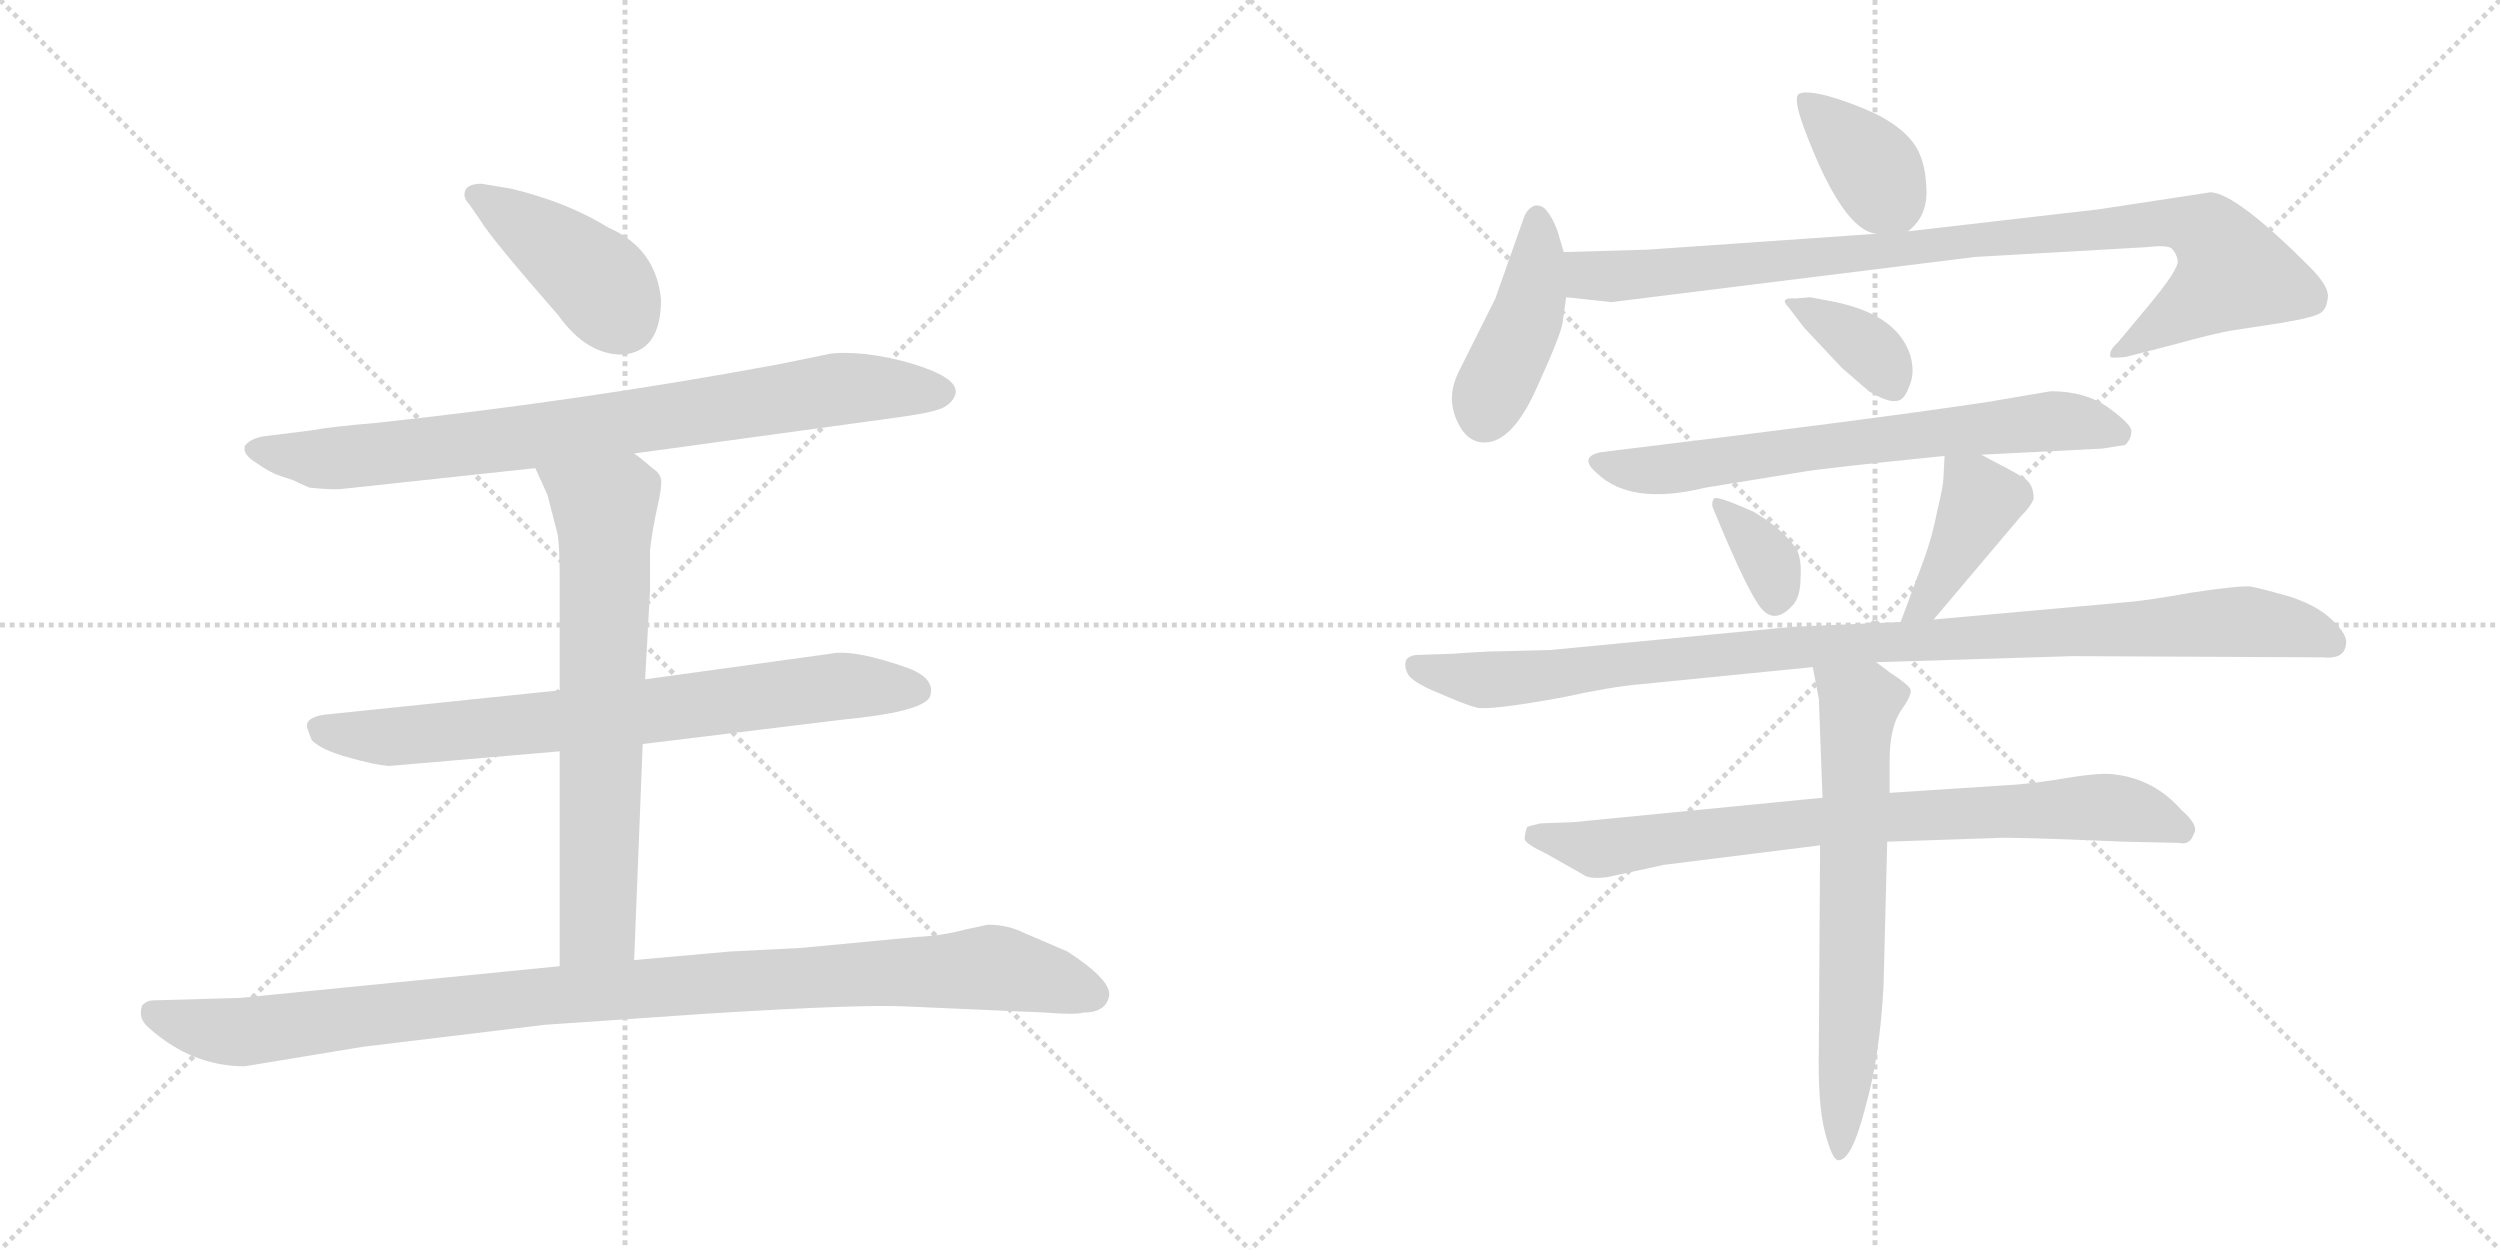 <svg version="1.1" viewBox="0 0 2048 1024" xmlns="http://www.w3.org/2000/svg">
  <g stroke="lightgray" stroke-dasharray="1,1" stroke-width="1" transform="scale(4, 4)">
    <line x1="0" y1="0" x2="256" y2="256"></line>
    <line x1="256" y1="0" x2="0" y2="256"></line>
    <line x1="128" y1="0" x2="128" y2="256"></line>
    <line x1="0" y1="128" x2="256" y2="128"></line>
    <line x1="256" y1="0" x2="512" y2="256"></line>
    <line x1="512" y1="0" x2="256" y2="256"></line>
    <line x1="384" y1="0" x2="384" y2="256"></line>
    <line x1="256" y1="128" x2="512" y2="128"></line>
  </g>
<g transform="scale(1, -1) translate(0, -850)">
   <style type="text/css">
    @keyframes keyframes0 {
      from {
       stroke: black;
       stroke-dashoffset: 415;
       stroke-width: 128;
       }
       57% {
       animation-timing-function: step-end;
       stroke: black;
       stroke-dashoffset: 0;
       stroke-width: 128;
       }
       to {
       stroke: black;
       stroke-width: 1024;
       }
       }
       #make-me-a-hanzi-animation-0 {
         animation: keyframes0 0.588s both;
         animation-delay: 0s;
         animation-timing-function: linear;
       }
    @keyframes keyframes1 {
      from {
       stroke: black;
       stroke-dashoffset: 823;
       stroke-width: 128;
       }
       73% {
       animation-timing-function: step-end;
       stroke: black;
       stroke-dashoffset: 0;
       stroke-width: 128;
       }
       to {
       stroke: black;
       stroke-width: 1024;
       }
       }
       #make-me-a-hanzi-animation-1 {
         animation: keyframes1 0.92s both;
         animation-delay: 0.588s;
         animation-timing-function: linear;
       }
    @keyframes keyframes2 {
      from {
       stroke: black;
       stroke-dashoffset: 749;
       stroke-width: 128;
       }
       71% {
       animation-timing-function: step-end;
       stroke: black;
       stroke-dashoffset: 0;
       stroke-width: 128;
       }
       to {
       stroke: black;
       stroke-width: 1024;
       }
       }
       #make-me-a-hanzi-animation-2 {
         animation: keyframes2 0.86s both;
         animation-delay: 1.507s;
         animation-timing-function: linear;
       }
    @keyframes keyframes3 {
      from {
       stroke: black;
       stroke-dashoffset: 689;
       stroke-width: 128;
       }
       69% {
       animation-timing-function: step-end;
       stroke: black;
       stroke-dashoffset: 0;
       stroke-width: 128;
       }
       to {
       stroke: black;
       stroke-width: 1024;
       }
       }
       #make-me-a-hanzi-animation-3 {
         animation: keyframes3 0.811s both;
         animation-delay: 2.367s;
         animation-timing-function: linear;
       }
    @keyframes keyframes4 {
      from {
       stroke: black;
       stroke-dashoffset: 1035;
       stroke-width: 128;
       }
       77% {
       animation-timing-function: step-end;
       stroke: black;
       stroke-dashoffset: 0;
       stroke-width: 128;
       }
       to {
       stroke: black;
       stroke-width: 1024;
       }
       }
       #make-me-a-hanzi-animation-4 {
         animation: keyframes4 1.092s both;
         animation-delay: 3.178s;
         animation-timing-function: linear;
       }
    @keyframes keyframes5 {
      from {
       stroke: black;
       stroke-dashoffset: 376;
       stroke-width: 128;
       }
       55% {
       animation-timing-function: step-end;
       stroke: black;
       stroke-dashoffset: 0;
       stroke-width: 128;
       }
       to {
       stroke: black;
       stroke-width: 1024;
       }
       }
       #make-me-a-hanzi-animation-5 {
         animation: keyframes5 0.556s both;
         animation-delay: 4.27s;
         animation-timing-function: linear;
       }
    @keyframes keyframes6 {
      from {
       stroke: black;
       stroke-dashoffset: 426;
       stroke-width: 128;
       }
       58% {
       animation-timing-function: step-end;
       stroke: black;
       stroke-dashoffset: 0;
       stroke-width: 128;
       }
       to {
       stroke: black;
       stroke-width: 1024;
       }
       }
       #make-me-a-hanzi-animation-6 {
         animation: keyframes6 0.597s both;
         animation-delay: 4.826s;
         animation-timing-function: linear;
       }
    @keyframes keyframes7 {
      from {
       stroke: black;
       stroke-dashoffset: 938;
       stroke-width: 128;
       }
       75% {
       animation-timing-function: step-end;
       stroke: black;
       stroke-dashoffset: 0;
       stroke-width: 128;
       }
       to {
       stroke: black;
       stroke-width: 1024;
       }
       }
       #make-me-a-hanzi-animation-7 {
         animation: keyframes7 1.013s both;
         animation-delay: 5.423s;
         animation-timing-function: linear;
       }
    @keyframes keyframes8 {
      from {
       stroke: black;
       stroke-dashoffset: 359;
       stroke-width: 128;
       }
       54% {
       animation-timing-function: step-end;
       stroke: black;
       stroke-dashoffset: 0;
       stroke-width: 128;
       }
       to {
       stroke: black;
       stroke-width: 1024;
       }
       }
       #make-me-a-hanzi-animation-8 {
         animation: keyframes8 0.542s both;
         animation-delay: 6.436s;
         animation-timing-function: linear;
       }
    @keyframes keyframes9 {
      from {
       stroke: black;
       stroke-dashoffset: 685;
       stroke-width: 128;
       }
       69% {
       animation-timing-function: step-end;
       stroke: black;
       stroke-dashoffset: 0;
       stroke-width: 128;
       }
       to {
       stroke: black;
       stroke-width: 1024;
       }
       }
       #make-me-a-hanzi-animation-9 {
         animation: keyframes9 0.807s both;
         animation-delay: 6.978s;
         animation-timing-function: linear;
       }
    @keyframes keyframes10 {
      from {
       stroke: black;
       stroke-dashoffset: 351;
       stroke-width: 128;
       }
       53% {
       animation-timing-function: step-end;
       stroke: black;
       stroke-dashoffset: 0;
       stroke-width: 128;
       }
       to {
       stroke: black;
       stroke-width: 1024;
       }
       }
       #make-me-a-hanzi-animation-10 {
         animation: keyframes10 0.536s both;
         animation-delay: 7.786s;
         animation-timing-function: linear;
       }
    @keyframes keyframes11 {
      from {
       stroke: black;
       stroke-dashoffset: 408;
       stroke-width: 128;
       }
       57% {
       animation-timing-function: step-end;
       stroke: black;
       stroke-dashoffset: 0;
       stroke-width: 128;
       }
       to {
       stroke: black;
       stroke-width: 1024;
       }
       }
       #make-me-a-hanzi-animation-11 {
         animation: keyframes11 0.582s both;
         animation-delay: 8.321s;
         animation-timing-function: linear;
       }
    @keyframes keyframes12 {
      from {
       stroke: black;
       stroke-dashoffset: 1011;
       stroke-width: 128;
       }
       77% {
       animation-timing-function: step-end;
       stroke: black;
       stroke-dashoffset: 0;
       stroke-width: 128;
       }
       to {
       stroke: black;
       stroke-width: 1024;
       }
       }
       #make-me-a-hanzi-animation-12 {
         animation: keyframes12 1.073s both;
         animation-delay: 8.903s;
         animation-timing-function: linear;
       }
    @keyframes keyframes13 {
      from {
       stroke: black;
       stroke-dashoffset: 790;
       stroke-width: 128;
       }
       72% {
       animation-timing-function: step-end;
       stroke: black;
       stroke-dashoffset: 0;
       stroke-width: 128;
       }
       to {
       stroke: black;
       stroke-width: 1024;
       }
       }
       #make-me-a-hanzi-animation-13 {
         animation: keyframes13 0.893s both;
         animation-delay: 9.976s;
         animation-timing-function: linear;
       }
    @keyframes keyframes14 {
      from {
       stroke: black;
       stroke-dashoffset: 664;
       stroke-width: 128;
       }
       68% {
       animation-timing-function: step-end;
       stroke: black;
       stroke-dashoffset: 0;
       stroke-width: 128;
       }
       to {
       stroke: black;
       stroke-width: 1024;
       }
       }
       #make-me-a-hanzi-animation-14 {
         animation: keyframes14 0.79s both;
         animation-delay: 10.869s;
         animation-timing-function: linear;
       }
</style>
<path d="M 541.5 604.5 Q 537.5 646.5 498.5 663.5 Q 464.5 684.5 418.5 695.5 L 394.5 699.5 Q 380.5 699.5 380.5 690.5 Q 380.5 686.5 384.5 682.5 L 393.5 669.5 Q 402.5 654.5 457.5 591.5 Q 480.5 559.5 509.5 559.5 Q 541.5 561.5 541.5 604.5 Z" fill="lightgray"></path> 
<path d="M 519.5 478.5 L 738.5 508.5 Q 766.5 512.5 773.5 516.5 Q 780.5 520.5 782.5 526.5 Q 787.5 541.5 738.5 554.5 Q 706.5 562.5 681.5 560.5 L 637.5 551.5 Q 475.5 521.5 307.5 503.5 Q 271.5 500.5 255.5 497.5 L 215.5 492.5 Q 204.5 490.5 200.5 484.5 Q 198.5 477.5 210.5 470.5 Q 221.5 462.5 231.5 459.5 Q 241.5 456.5 244.5 454.5 L 253.5 450.5 Q 273.5 448.5 280.5 449.5 L 438.5 466.5 L 519.5 478.5 Z" fill="lightgray"></path> 
<path d="M 526.5 240.5 L 690.5 260.5 Q 753.5 266.5 761.5 278.5 Q 767.5 293.5 744.5 302.5 Q 699.5 318.5 680.5 314.5 L 528.5 293.5 L 458.5 284.5 L 265.5 264.5 Q 252.5 262.5 251.5 256.5 Q 250.5 255.5 255.5 243.5 Q 263.5 235.5 285.5 229.5 Q 306.5 223.5 318.5 222.5 L 458.5 234.5 L 526.5 240.5 Z" fill="lightgray"></path> 
<path d="M 519.5 63.5 L 526.5 240.5 L 528.5 293.5 L 532.5 366.5 L 532.5 399.5 Q 534.5 416.5 538.5 434.5 Q 542.5 451.5 541.5 457.5 Q 540.5 462.5 534.5 466.5 Q 526.5 473.5 519.5 478.5 C 495.5 496.5 426.5 493.5 438.5 466.5 L 448.5 444.5 L 456.5 413.5 Q 458.5 405.5 458.5 374.5 L 458.5 284.5 L 458.5 234.5 L 458.5 58.5 C 458.5 28.5 518.5 33.5 519.5 63.5 Z" fill="lightgray"></path> 
<path d="M 200.5 -23.5 L 297.5 -7.5 L 446.5 10.5 L 577.5 19.5 Q 705.5 27.5 742.5 25.5 L 856.5 20.5 Q 880.5 18.5 887.5 20.5 Q 905.5 20.5 908.5 33.5 Q 911.5 46.5 874.5 70.5 L 839.5 85.5 Q 825.5 92.5 809.5 92.5 L 790.5 88.5 Q 772.5 83.5 751.5 82.5 L 656.5 73.5 L 597.5 70.5 L 519.5 63.5 L 458.5 58.5 L 196.5 32.5 L 125.5 30.5 Q 120.5 30.5 116.5 26.5 Q 112.5 15.5 122.5 7.5 Q 157.5 -23.5 200.5 -23.5 Z" fill="lightgray"></path> 
<path d="M 1563.0 660.5 Q 1580.0 673.5 1578.0 697.5 Q 1577.0 720.5 1567.0 733.5 Q 1557.0 746.5 1537.0 756.5 Q 1518.0 765.5 1497.0 771.5 Q 1477.0 776.5 1473.0 772.5 Q 1469.0 767.5 1480.0 739.5 Q 1510.0 661.5 1537.0 658.5 C 1556.0 654.5 1556.0 654.5 1563.0 660.5 Z" fill="lightgray"></path> 
<path d="M 1281.0 643.5 L 1276.0 660.5 Q 1272.0 671.5 1267.0 677.5 Q 1263.0 682.5 1257.0 681.5 Q 1252.0 679.5 1249.0 673.5 L 1225.0 605.5 L 1195.0 545.5 Q 1185.0 525.5 1193.0 506.5 Q 1201.0 487.5 1216.0 487.5 Q 1239.0 487.5 1259.0 532.5 Q 1279.0 576.5 1280.0 585.5 L 1283.0 606.5 L 1281.0 643.5 Z" fill="lightgray"></path> 
<path d="M 1537.0 658.5 L 1350.0 645.5 L 1281.0 643.5 C 1251.0 642.5 1253.0 609.5 1283.0 606.5 L 1320.0 602.5 L 1618.0 639.5 L 1758.0 647.5 Q 1775.0 649.5 1779.0 646.5 Q 1783.0 642.5 1784.0 636.5 Q 1785.0 629.5 1760.0 599.5 L 1735.0 569.5 Q 1727.0 562.5 1729.0 557.5 Q 1729.0 556.5 1741.0 557.5 L 1780.0 567.5 Q 1816.0 577.5 1830.0 579.5 L 1869.0 585.5 Q 1899.0 590.5 1902.0 594.5 Q 1906.0 597.5 1907.0 606.5 Q 1908.0 615.5 1892.0 631.5 Q 1832.0 691.5 1811.0 692.5 L 1719.0 678.5 L 1563.0 660.5 L 1537.0 658.5 Z" fill="lightgray"></path> 
<path d="M 1465.0 598.5 L 1478.0 581.5 L 1509.0 548.5 L 1531.0 529.5 Q 1546.0 520.5 1553.0 521.5 Q 1560.0 521.5 1564.0 533.5 Q 1569.0 544.5 1565.0 558.5 Q 1555.0 591.5 1504.0 602.5 L 1483.0 606.5 L 1471.0 605.5 Q 1457.0 606.5 1465.0 598.5 Z" fill="lightgray"></path> 
<path d="M 1623.0 477.5 L 1722.0 482.5 L 1741.0 485.5 Q 1746.0 490.5 1746.0 496.5 Q 1747.0 501.5 1728.0 515.5 Q 1709.0 529.5 1680.0 529.5 L 1627.0 520.5 Q 1526.0 505.5 1327.0 481.5 L 1311.0 479.5 Q 1293.0 475.5 1308.0 462.5 Q 1336.0 435.5 1397.0 450.5 L 1477.0 463.5 Q 1494.0 466.5 1593.0 476.5 L 1623.0 477.5 Z" fill="lightgray"></path> 
<path d="M 1403.0 434.5 Q 1428.0 373.5 1440.0 355.5 Q 1452.0 336.5 1468.0 353.5 Q 1475.0 360.5 1475.0 376.5 Q 1476.0 391.5 1472.0 399.5 Q 1462.0 415.5 1437.0 430.5 Q 1406.0 444.5 1404.0 441.5 Q 1402.0 438.5 1403.0 434.5 Z" fill="lightgray"></path> 
<path d="M 1584.0 342.5 L 1655.0 426.5 Q 1664.0 435.5 1666.0 441.5 Q 1666.0 453.5 1658.0 458.5 Q 1650.0 463.5 1623.0 477.5 C 1596.0 491.5 1594.0 492.5 1593.0 476.5 L 1592.0 457.5 Q 1592.0 452.5 1587.0 431.5 Q 1583.0 410.5 1576.0 391.5 L 1557.0 340.5 C 1547.0 312.5 1565.0 319.5 1584.0 342.5 Z" fill="lightgray"></path> 
<path d="M 1270.0 317.5 L 1230.0 316.5 Q 1217.0 316.5 1191.0 314.5 L 1162.0 313.5 Q 1155.0 313.5 1152.0 309.5 Q 1150.0 304.5 1153.0 298.5 Q 1156.0 291.5 1178.0 282.5 Q 1201.0 272.5 1209.0 270.5 Q 1218.0 267.5 1279.0 278.5 Q 1320.0 287.5 1344.0 289.5 L 1485.0 303.5 L 1537.0 307.5 L 1698.0 312.5 L 1903.0 311.5 Q 1922.0 309.5 1922.0 324.5 Q 1922.0 331.5 1909.0 343.5 Q 1897.0 354.5 1875.0 361.5 Q 1854.0 367.5 1844.0 369.5 Q 1835.0 370.5 1795.0 364.5 Q 1756.0 357.5 1740.0 356.5 L 1584.0 342.5 L 1557.0 340.5 L 1468.0 336.5 L 1270.0 317.5 Z" fill="lightgray"></path> 
<path d="M 1493.0 196.5 L 1289.0 176.5 L 1262.0 175.5 Q 1253.0 173.5 1251.0 172.5 Q 1249.0 166.5 1249.0 162.5 Q 1250.0 158.5 1267.0 150.5 L 1297.0 133.5 Q 1302.0 129.5 1317.0 131.5 L 1363.0 141.5 L 1491.0 157.5 L 1546.0 160.5 L 1635.0 163.5 Q 1646.0 164.5 1740.0 160.5 L 1785.0 159.5 Q 1794.0 157.5 1797.0 166.5 Q 1802.0 173.5 1787.0 186.5 Q 1765.0 211.5 1733.0 215.5 Q 1722.0 217.5 1692.0 212.5 Q 1663.0 207.5 1640.0 206.5 L 1548.0 200.5 L 1493.0 196.5 Z" fill="lightgray"></path> 
<path d="M 1485.0 303.5 L 1490.0 277.5 L 1493.0 196.5 L 1491.0 157.5 L 1490.0 -8.5 Q 1489.0 -54.5 1495.0 -77.5 Q 1501.0 -100.5 1506.0 -100.5 Q 1517.0 -100.5 1528.0 -57.5 Q 1540.0 -15.5 1543.0 42.5 L 1546.0 160.5 L 1548.0 200.5 L 1548.0 227.5 Q 1548.0 253.5 1557.0 267.5 Q 1567.0 281.5 1565.0 285.5 Q 1563.0 289.5 1549.0 298.5 L 1537.0 307.5 C 1513.0 325.5 1479.0 332.5 1485.0 303.5 Z" fill="lightgray"></path> 
      <clipPath id="make-me-a-hanzi-clip-0">
      <path d="M 541.5 604.5 Q 537.5 646.5 498.5 663.5 Q 464.5 684.5 418.5 695.5 L 394.5 699.5 Q 380.5 699.5 380.5 690.5 Q 380.5 686.5 384.5 682.5 L 393.5 669.5 Q 402.5 654.5 457.5 591.5 Q 480.5 559.5 509.5 559.5 Q 541.5 561.5 541.5 604.5 Z" fill="lightgray"></path>
      </clipPath>
      <path clip-path="url(#make-me-a-hanzi-clip-0)" d="M 389.5 690.5 L 485.5 623.5 L 509.5 589.5 " fill="none" id="make-me-a-hanzi-animation-0" stroke-dasharray="287 574" stroke-linecap="round"></path>

      <clipPath id="make-me-a-hanzi-clip-1">
      <path d="M 519.5 478.5 L 738.5 508.5 Q 766.5 512.5 773.5 516.5 Q 780.5 520.5 782.5 526.5 Q 787.5 541.5 738.5 554.5 Q 706.5 562.5 681.5 560.5 L 637.5 551.5 Q 475.5 521.5 307.5 503.5 Q 271.5 500.5 255.5 497.5 L 215.5 492.5 Q 204.5 490.5 200.5 484.5 Q 198.5 477.5 210.5 470.5 Q 221.5 462.5 231.5 459.5 Q 241.5 456.5 244.5 454.5 L 253.5 450.5 Q 273.5 448.5 280.5 449.5 L 438.5 466.5 L 519.5 478.5 Z" fill="lightgray"></path>
      </clipPath>
      <path clip-path="url(#make-me-a-hanzi-clip-1)" d="M 207.5 482.5 L 263.5 473.5 L 454.5 494.5 L 688.5 531.5 L 769.5 528.5 " fill="none" id="make-me-a-hanzi-animation-1" stroke-dasharray="695 1390" stroke-linecap="round"></path>

      <clipPath id="make-me-a-hanzi-clip-2">
      <path d="M 526.5 240.5 L 690.5 260.5 Q 753.5 266.5 761.5 278.5 Q 767.5 293.5 744.5 302.5 Q 699.5 318.5 680.5 314.5 L 528.5 293.5 L 458.5 284.5 L 265.5 264.5 Q 252.5 262.5 251.5 256.5 Q 250.5 255.5 255.5 243.5 Q 263.5 235.5 285.5 229.5 Q 306.5 223.5 318.5 222.5 L 458.5 234.5 L 526.5 240.5 Z" fill="lightgray"></path>
      </clipPath>
      <path clip-path="url(#make-me-a-hanzi-clip-2)" d="M 261.5 252.5 L 324.5 246.5 L 687.5 287.5 L 751.5 284.5 " fill="none" id="make-me-a-hanzi-animation-2" stroke-dasharray="621 1242" stroke-linecap="round"></path>

      <clipPath id="make-me-a-hanzi-clip-3">
      <path d="M 519.5 63.5 L 526.5 240.5 L 528.5 293.5 L 532.5 366.5 L 532.5 399.5 Q 534.5 416.5 538.5 434.5 Q 542.5 451.5 541.5 457.5 Q 540.5 462.5 534.5 466.5 Q 526.5 473.5 519.5 478.5 C 495.5 496.5 426.5 493.5 438.5 466.5 L 448.5 444.5 L 456.5 413.5 Q 458.5 405.5 458.5 374.5 L 458.5 284.5 L 458.5 234.5 L 458.5 58.5 C 458.5 28.5 518.5 33.5 519.5 63.5 Z" fill="lightgray"></path>
      </clipPath>
      <path clip-path="url(#make-me-a-hanzi-clip-3)" d="M 445.5 463.5 L 495.5 428.5 L 490.5 101.5 L 489.5 92.5 L 465.5 65.5 " fill="none" id="make-me-a-hanzi-animation-3" stroke-dasharray="561 1122" stroke-linecap="round"></path>

      <clipPath id="make-me-a-hanzi-clip-4">
      <path d="M 200.5 -23.5 L 297.5 -7.5 L 446.5 10.5 L 577.5 19.5 Q 705.5 27.5 742.5 25.5 L 856.5 20.5 Q 880.5 18.5 887.5 20.5 Q 905.5 20.5 908.5 33.5 Q 911.5 46.5 874.5 70.5 L 839.5 85.5 Q 825.5 92.5 809.5 92.5 L 790.5 88.5 Q 772.5 83.5 751.5 82.5 L 656.5 73.5 L 597.5 70.5 L 519.5 63.5 L 458.5 58.5 L 196.5 32.5 L 125.5 30.5 Q 120.5 30.5 116.5 26.5 Q 112.5 15.5 122.5 7.5 Q 157.5 -23.5 200.5 -23.5 Z" fill="lightgray"></path>
      </clipPath>
      <path clip-path="url(#make-me-a-hanzi-clip-4)" d="M 124.5 20.5 L 161.5 8.5 L 202.5 4.5 L 452.5 34.5 L 813.5 57.5 L 895.5 35.5 " fill="none" id="make-me-a-hanzi-animation-4" stroke-dasharray="907 1814" stroke-linecap="round"></path>

      <clipPath id="make-me-a-hanzi-clip-5">
      <path d="M 1563.0 660.5 Q 1580.0 673.5 1578.0 697.5 Q 1577.0 720.5 1567.0 733.5 Q 1557.0 746.5 1537.0 756.5 Q 1518.0 765.5 1497.0 771.5 Q 1477.0 776.5 1473.0 772.5 Q 1469.0 767.5 1480.0 739.5 Q 1510.0 661.5 1537.0 658.5 C 1556.0 654.5 1556.0 654.5 1563.0 660.5 Z" fill="lightgray"></path>
      </clipPath>
      <path clip-path="url(#make-me-a-hanzi-clip-5)" d="M 1478.0 768.5 L 1532.0 716.5 L 1555.0 677.5 " fill="none" id="make-me-a-hanzi-animation-5" stroke-dasharray="248 496" stroke-linecap="round"></path>

      <clipPath id="make-me-a-hanzi-clip-6">
      <path d="M 1281.0 643.5 L 1276.0 660.5 Q 1272.0 671.5 1267.0 677.5 Q 1263.0 682.5 1257.0 681.5 Q 1252.0 679.5 1249.0 673.5 L 1225.0 605.5 L 1195.0 545.5 Q 1185.0 525.5 1193.0 506.5 Q 1201.0 487.5 1216.0 487.5 Q 1239.0 487.5 1259.0 532.5 Q 1279.0 576.5 1280.0 585.5 L 1283.0 606.5 L 1281.0 643.5 Z" fill="lightgray"></path>
      </clipPath>
      <path clip-path="url(#make-me-a-hanzi-clip-6)" d="M 1259.0 671.5 L 1260.0 636.5 L 1252.0 594.5 L 1216.0 509.5 " fill="none" id="make-me-a-hanzi-animation-6" stroke-dasharray="298 596" stroke-linecap="round"></path>

      <clipPath id="make-me-a-hanzi-clip-7">
      <path d="M 1537.0 658.5 L 1350.0 645.5 L 1281.0 643.5 C 1251.0 642.5 1253.0 609.5 1283.0 606.5 L 1320.0 602.5 L 1618.0 639.5 L 1758.0 647.5 Q 1775.0 649.5 1779.0 646.5 Q 1783.0 642.5 1784.0 636.5 Q 1785.0 629.5 1760.0 599.5 L 1735.0 569.5 Q 1727.0 562.5 1729.0 557.5 Q 1729.0 556.5 1741.0 557.5 L 1780.0 567.5 Q 1816.0 577.5 1830.0 579.5 L 1869.0 585.5 Q 1899.0 590.5 1902.0 594.5 Q 1906.0 597.5 1907.0 606.5 Q 1908.0 615.5 1892.0 631.5 Q 1832.0 691.5 1811.0 692.5 L 1719.0 678.5 L 1563.0 660.5 L 1537.0 658.5 Z" fill="lightgray"></path>
      </clipPath>
      <path clip-path="url(#make-me-a-hanzi-clip-7)" d="M 1288.0 637.5 L 1299.0 625.5 L 1325.0 623.5 L 1775.0 668.5 L 1808.0 659.5 L 1829.0 626.5 L 1735.0 562.5 " fill="none" id="make-me-a-hanzi-animation-7" stroke-dasharray="810 1620" stroke-linecap="round"></path>

      <clipPath id="make-me-a-hanzi-clip-8">
      <path d="M 1465.0 598.5 L 1478.0 581.5 L 1509.0 548.5 L 1531.0 529.5 Q 1546.0 520.5 1553.0 521.5 Q 1560.0 521.5 1564.0 533.5 Q 1569.0 544.5 1565.0 558.5 Q 1555.0 591.5 1504.0 602.5 L 1483.0 606.5 L 1471.0 605.5 Q 1457.0 606.5 1465.0 598.5 Z" fill="lightgray"></path>
      </clipPath>
      <path clip-path="url(#make-me-a-hanzi-clip-8)" d="M 1473.0 597.5 L 1536.0 559.5 L 1551.0 534.5 " fill="none" id="make-me-a-hanzi-animation-8" stroke-dasharray="231 462" stroke-linecap="round"></path>

      <clipPath id="make-me-a-hanzi-clip-9">
      <path d="M 1623.0 477.5 L 1722.0 482.5 L 1741.0 485.5 Q 1746.0 490.5 1746.0 496.5 Q 1747.0 501.5 1728.0 515.5 Q 1709.0 529.5 1680.0 529.5 L 1627.0 520.5 Q 1526.0 505.5 1327.0 481.5 L 1311.0 479.5 Q 1293.0 475.5 1308.0 462.5 Q 1336.0 435.5 1397.0 450.5 L 1477.0 463.5 Q 1494.0 466.5 1593.0 476.5 L 1623.0 477.5 Z" fill="lightgray"></path>
      </clipPath>
      <path clip-path="url(#make-me-a-hanzi-clip-9)" d="M 1310.0 470.5 L 1367.0 465.5 L 1677.0 504.5 L 1735.0 494.5 " fill="none" id="make-me-a-hanzi-animation-9" stroke-dasharray="557 1114" stroke-linecap="round"></path>

      <clipPath id="make-me-a-hanzi-clip-10">
      <path d="M 1403.0 434.5 Q 1428.0 373.5 1440.0 355.5 Q 1452.0 336.5 1468.0 353.5 Q 1475.0 360.5 1475.0 376.5 Q 1476.0 391.5 1472.0 399.5 Q 1462.0 415.5 1437.0 430.5 Q 1406.0 444.5 1404.0 441.5 Q 1402.0 438.5 1403.0 434.5 Z" fill="lightgray"></path>
      </clipPath>
      <path clip-path="url(#make-me-a-hanzi-clip-10)" d="M 1406.0 437.5 L 1424.0 423.5 L 1450.0 388.5 L 1454.0 360.5 " fill="none" id="make-me-a-hanzi-animation-10" stroke-dasharray="223 446" stroke-linecap="round"></path>

      <clipPath id="make-me-a-hanzi-clip-11">
      <path d="M 1584.0 342.5 L 1655.0 426.5 Q 1664.0 435.5 1666.0 441.5 Q 1666.0 453.5 1658.0 458.5 Q 1650.0 463.5 1623.0 477.5 C 1596.0 491.5 1594.0 492.5 1593.0 476.5 L 1592.0 457.5 Q 1592.0 452.5 1587.0 431.5 Q 1583.0 410.5 1576.0 391.5 L 1557.0 340.5 C 1547.0 312.5 1565.0 319.5 1584.0 342.5 Z" fill="lightgray"></path>
      </clipPath>
      <path clip-path="url(#make-me-a-hanzi-clip-11)" d="M 1601.0 471.5 L 1623.0 439.5 L 1579.0 357.5 L 1563.0 345.5 " fill="none" id="make-me-a-hanzi-animation-11" stroke-dasharray="280 560" stroke-linecap="round"></path>

      <clipPath id="make-me-a-hanzi-clip-12">
      <path d="M 1270.0 317.5 L 1230.0 316.5 Q 1217.0 316.5 1191.0 314.5 L 1162.0 313.5 Q 1155.0 313.5 1152.0 309.5 Q 1150.0 304.5 1153.0 298.5 Q 1156.0 291.5 1178.0 282.5 Q 1201.0 272.5 1209.0 270.5 Q 1218.0 267.5 1279.0 278.5 Q 1320.0 287.5 1344.0 289.5 L 1485.0 303.5 L 1537.0 307.5 L 1698.0 312.5 L 1903.0 311.5 Q 1922.0 309.5 1922.0 324.5 Q 1922.0 331.5 1909.0 343.5 Q 1897.0 354.5 1875.0 361.5 Q 1854.0 367.5 1844.0 369.5 Q 1835.0 370.5 1795.0 364.5 Q 1756.0 357.5 1740.0 356.5 L 1584.0 342.5 L 1557.0 340.5 L 1468.0 336.5 L 1270.0 317.5 Z" fill="lightgray"></path>
      </clipPath>
      <path clip-path="url(#make-me-a-hanzi-clip-12)" d="M 1160.0 304.5 L 1218.0 292.5 L 1521.0 323.5 L 1823.0 340.5 L 1884.0 334.5 L 1909.0 323.5 " fill="none" id="make-me-a-hanzi-animation-12" stroke-dasharray="883 1766" stroke-linecap="round"></path>

      <clipPath id="make-me-a-hanzi-clip-13">
      <path d="M 1493.0 196.5 L 1289.0 176.5 L 1262.0 175.5 Q 1253.0 173.5 1251.0 172.5 Q 1249.0 166.5 1249.0 162.5 Q 1250.0 158.5 1267.0 150.5 L 1297.0 133.5 Q 1302.0 129.5 1317.0 131.5 L 1363.0 141.5 L 1491.0 157.5 L 1546.0 160.5 L 1635.0 163.5 Q 1646.0 164.5 1740.0 160.5 L 1785.0 159.5 Q 1794.0 157.5 1797.0 166.5 Q 1802.0 173.5 1787.0 186.5 Q 1765.0 211.5 1733.0 215.5 Q 1722.0 217.5 1692.0 212.5 Q 1663.0 207.5 1640.0 206.5 L 1548.0 200.5 L 1493.0 196.5 Z" fill="lightgray"></path>
      </clipPath>
      <path clip-path="url(#make-me-a-hanzi-clip-13)" d="M 1258.0 166.5 L 1308.0 154.5 L 1487.0 177.5 L 1719.0 188.5 L 1746.0 186.5 L 1786.0 170.5 " fill="none" id="make-me-a-hanzi-animation-13" stroke-dasharray="662 1324" stroke-linecap="round"></path>

      <clipPath id="make-me-a-hanzi-clip-14">
      <path d="M 1485.0 303.5 L 1490.0 277.5 L 1493.0 196.5 L 1491.0 157.5 L 1490.0 -8.5 Q 1489.0 -54.5 1495.0 -77.5 Q 1501.0 -100.5 1506.0 -100.5 Q 1517.0 -100.5 1528.0 -57.5 Q 1540.0 -15.5 1543.0 42.5 L 1546.0 160.5 L 1548.0 200.5 L 1548.0 227.5 Q 1548.0 253.5 1557.0 267.5 Q 1567.0 281.5 1565.0 285.5 Q 1563.0 289.5 1549.0 298.5 L 1537.0 307.5 C 1513.0 325.5 1479.0 332.5 1485.0 303.5 Z" fill="lightgray"></path>
      </clipPath>
      <path clip-path="url(#make-me-a-hanzi-clip-14)" d="M 1492.0 298.5 L 1523.0 271.5 L 1516.0 6.5 L 1507.0 -94.5 " fill="none" id="make-me-a-hanzi-animation-14" stroke-dasharray="536 1072" stroke-linecap="round"></path>

</g>
</svg>
